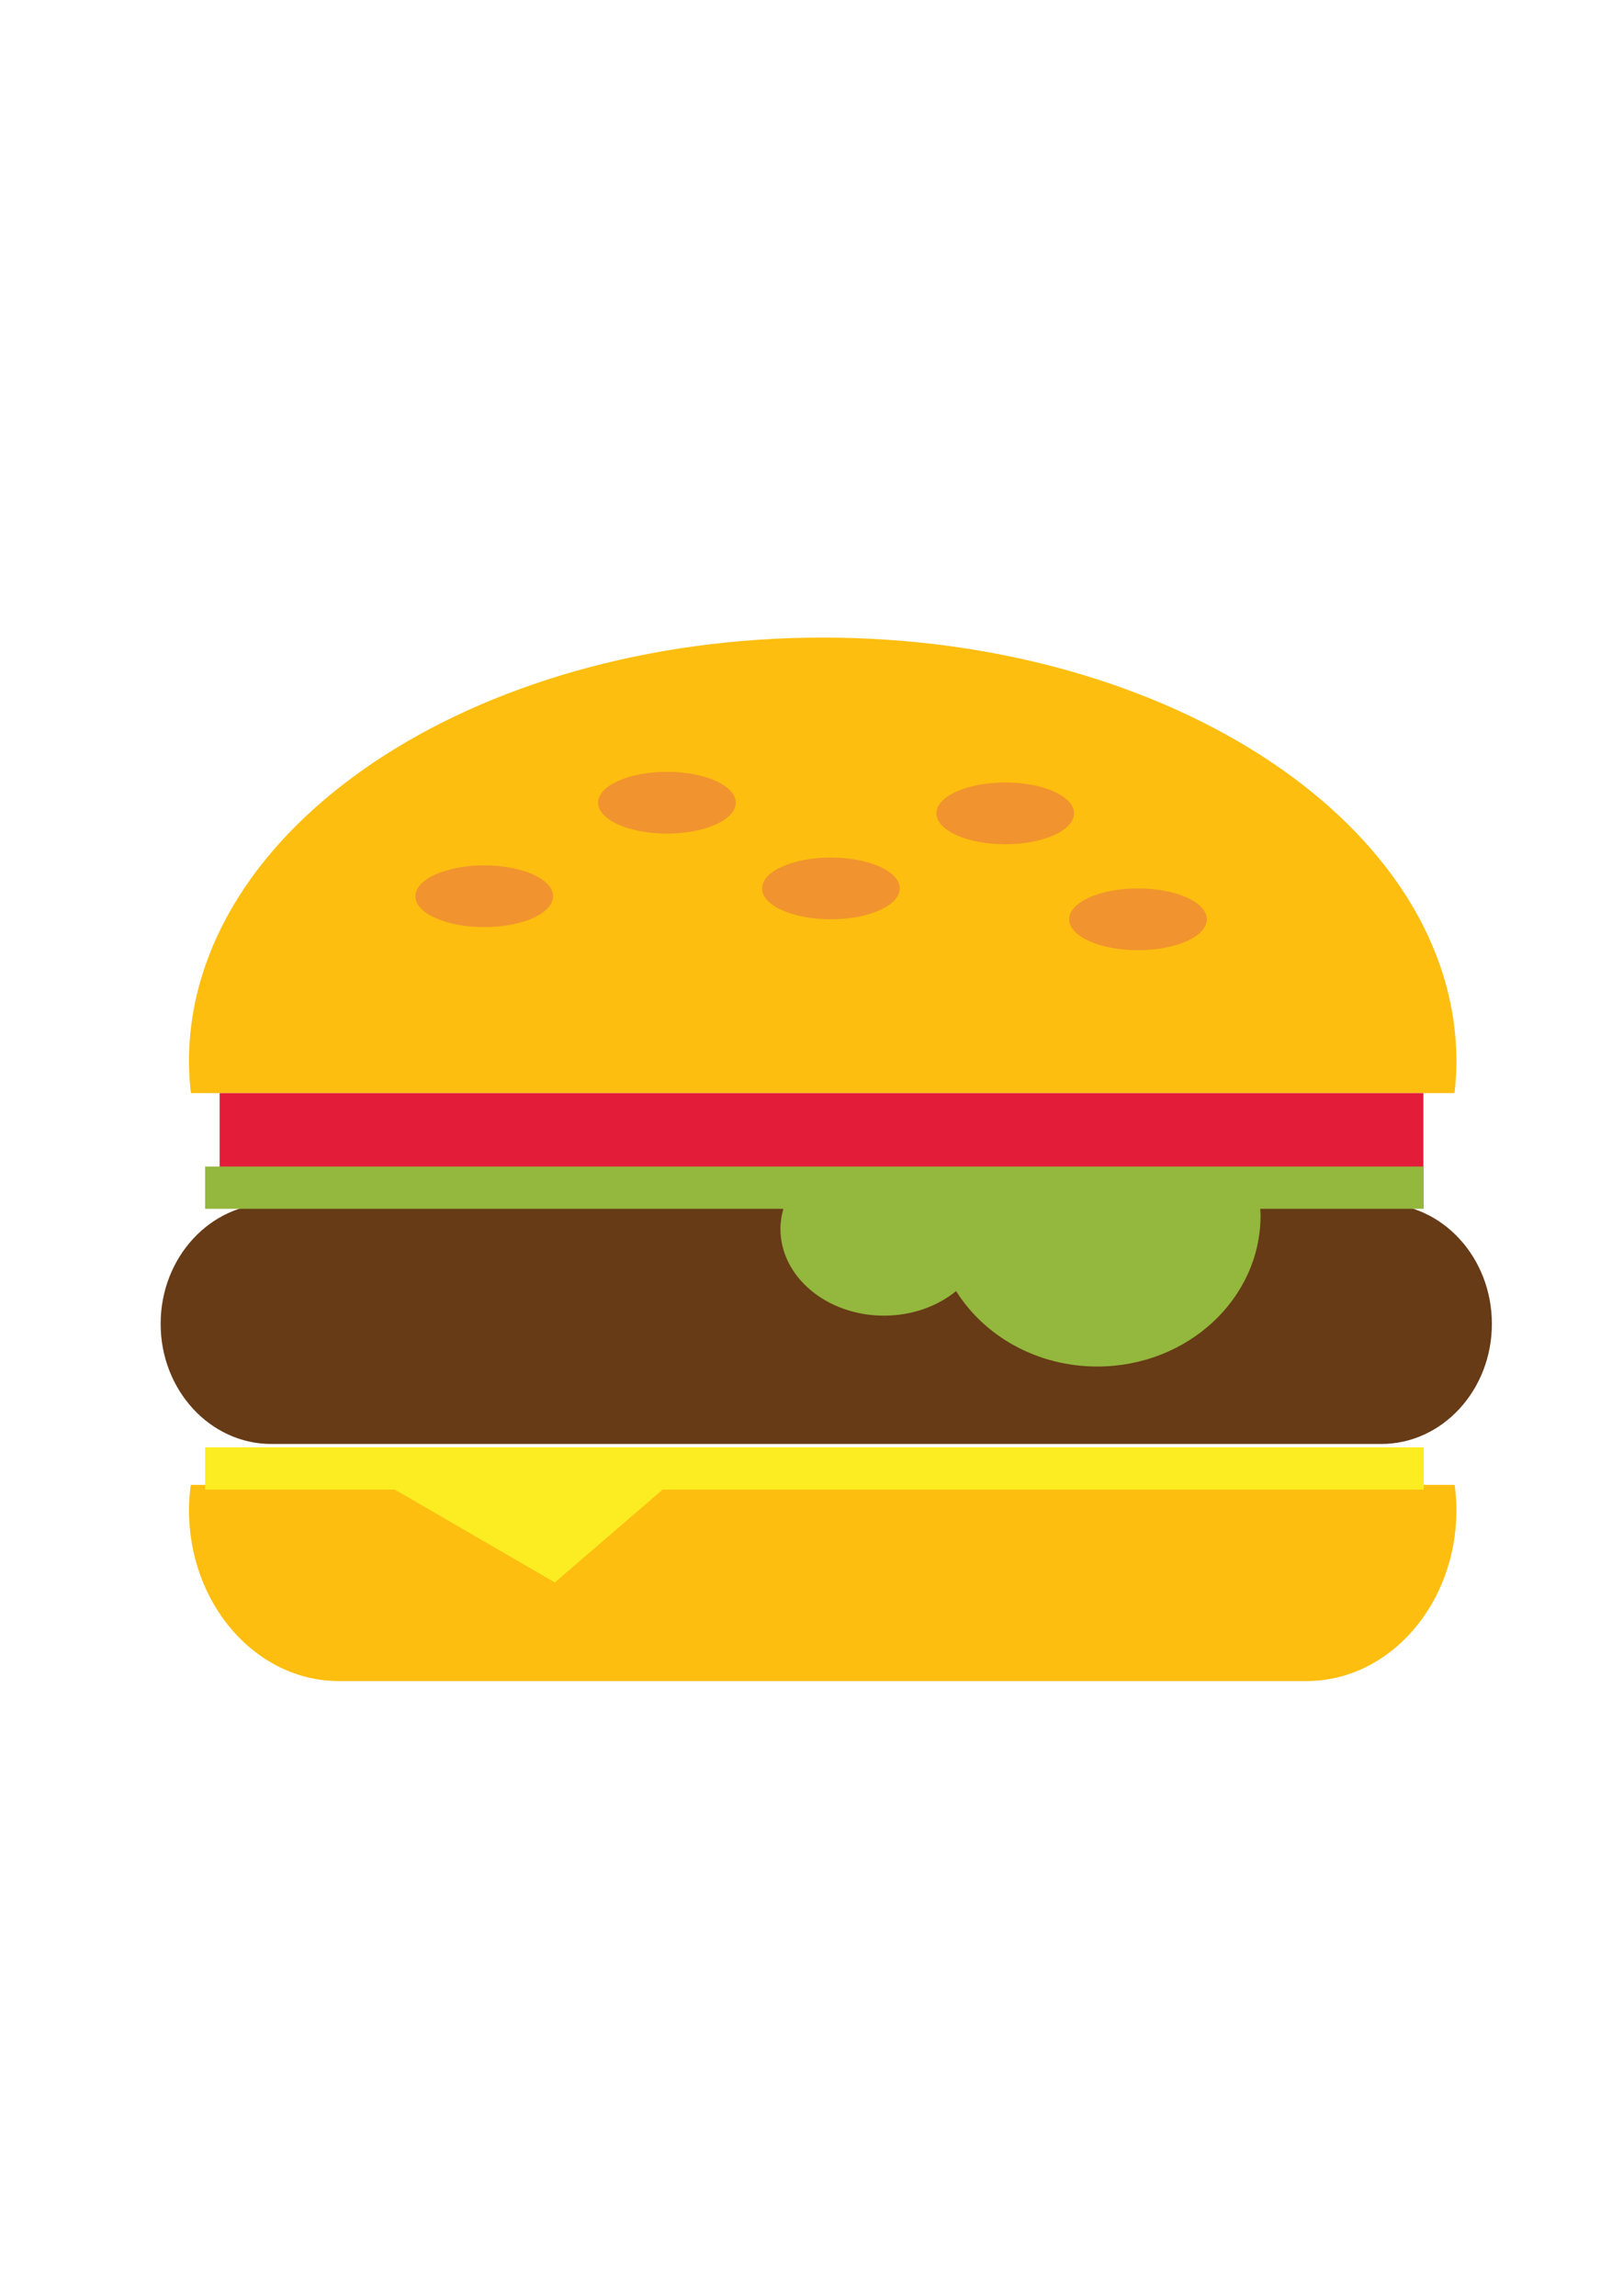 <?xml version="1.0" encoding="UTF-8" standalone="no"?>
<!-- Created with Inkscape (http://www.inkscape.org/) -->

<svg
   width="210mm"
   height="297mm"
   viewBox="0 0 210 297"
   version="1.1"
   id="svg1"
   inkscape:version="1.3 (0e150ed6c4, 2023-07-21)"
   sodipodi:docname="burger.svg"
   xmlns:inkscape="http://www.inkscape.org/namespaces/inkscape"
   xmlns:sodipodi="http://sodipodi.sourceforge.net/DTD/sodipodi-0.dtd"
   xmlns="http://www.w3.org/2000/svg"
   xmlns:svg="http://www.w3.org/2000/svg">
  <sodipodi:namedview
     id="namedview1"
     pagecolor="#ffffff"
     bordercolor="#000000"
     borderopacity="0.25"
     inkscape:showpageshadow="2"
     inkscape:pageopacity="0.0"
     inkscape:pagecheckerboard="0"
     inkscape:deskcolor="#d1d1d1"
     inkscape:document-units="mm"
     inkscape:zoom="0.51717104"
     inkscape:cx="380.91847"
     inkscape:cy="573.3113"
     inkscape:window-width="1920"
     inkscape:window-height="1017"
     inkscape:window-x="-8"
     inkscape:window-y="-8"
     inkscape:window-maximized="1"
     inkscape:current-layer="layer1" />
  <defs
     id="defs1" />
  <g
     inkscape:label="Warstwa 1"
     inkscape:groupmode="layer"
     id="layer1">
    <g
       id="g120"
       transform="matrix(0.265,0,0,0.265,-1082.278,-714.299)">&#10;	<path
   style="fill:#fdbe10"
   d="m 4794.262,3229.103 c 0.564,-5.067 0.931,-10.161 0.931,-15.323 0,-114.361 -138.536,-207.066 -309.425,-207.066 -170.896,0 -309.438,92.705 -309.438,207.066 0,5.162 0.38,10.256 0.931,15.323 z"
   id="path112" />
&#10;	<path
   style="fill:#fdbe10"
   d="m 4177.206,3420.332 c -0.522,4.008 -0.876,8.07 -0.876,12.227 0,46.163 32.801,83.563 73.266,83.563 h 472.332 c 40.47,0 73.265,-37.4 73.265,-83.563 0,-4.156 -0.347,-8.219 -0.862,-12.227 z"
   id="path113" />
&#10;	<path
   style="fill:#673b16"
   d="m 4812.5,3341.728 c 0,32.388 -24.188,58.648 -54.021,58.648 h -541.957 c -29.833,0 -54.021,-26.261 -54.021,-58.648 v 0 c 0,-32.4 24.188,-58.671 54.021,-58.671 h 541.957 c 29.833,0 54.021,26.27 54.021,58.671 z"
   id="path114" />
&#10;	<rect
   x="4191.301"
   y="3229.103"
   style="fill:#e31c3a"
   width="587.766"
   height="38.942"
   id="rect114" />
&#10;	<polygon
   style="fill:#fbed21"
   points="4276.819,3422.642 4354.982,3467.963 4407.625,3422.642 4779.217,3422.642 4779.217,3401.992 4184.223,3401.992 4184.223,3422.642 "
   id="polygon114" />
&#10;	<path
   style="fill:#94b73d"
   d="m 4779.217,3264.934 h -594.994 v 20.649 h 282.328 c -0.902,3.152 -1.426,6.42 -1.426,9.802 0,23.384 22.641,42.35 50.557,42.35 13.709,0 26.111,-4.578 35.215,-11.996 13.802,22.008 39.471,36.829 68.924,36.829 44.037,0 79.738,-33.039 79.738,-73.812 0,-1.073 -0.122,-2.119 -0.17,-3.173 h 79.828 z"
   id="path115" />
&#10;	<path
   style="fill:#f1932e"
   d="m 4354.1,3132.987 c 0,8.327 -15.039,15.079 -33.604,15.079 -18.57,0 -33.617,-6.752 -33.617,-15.079 0,-8.328 15.047,-15.079 33.617,-15.079 18.565,0 33.604,6.751 33.604,15.079 z"
   id="path116" />
&#10;	<path
   style="fill:#f1932e"
   d="m 4443.327,3087.313 c 0,8.327 -15.046,15.087 -33.616,15.087 -18.558,0 -33.603,-6.76 -33.603,-15.087 0,-8.32 15.045,-15.066 33.603,-15.066 18.57,0 33.616,6.746 33.616,15.066 z"
   id="path117" />
&#10;	<path
   style="fill:#f1932e"
   d="m 4523.371,3129.17 c 0,8.328 -15.045,15.079 -33.609,15.079 -18.57,0 -33.609,-6.751 -33.609,-15.079 0,-8.328 15.039,-15.073 33.609,-15.073 18.564,0 33.609,6.745 33.609,15.073 z"
   id="path118" />
&#10;	<path
   style="fill:#f1932e"
   d="m 4608.497,3092.53 c 0,8.327 -15.046,15.079 -33.61,15.079 -18.557,0 -33.604,-6.752 -33.604,-15.079 0,-8.327 15.047,-15.079 33.604,-15.079 18.564,0 33.61,6.752 33.61,15.079 z"
   id="path119" />
&#10;	<path
   style="fill:#f1932e"
   d="m 4673.318,3144.249 c 0,8.328 -15.045,15.08 -33.609,15.08 -18.57,0 -33.609,-6.752 -33.609,-15.08 0,-8.327 15.039,-15.079 33.609,-15.079 18.564,0 33.609,6.752 33.609,15.079 z"
   id="path120" />
&#10;</g>
  </g>
</svg>
